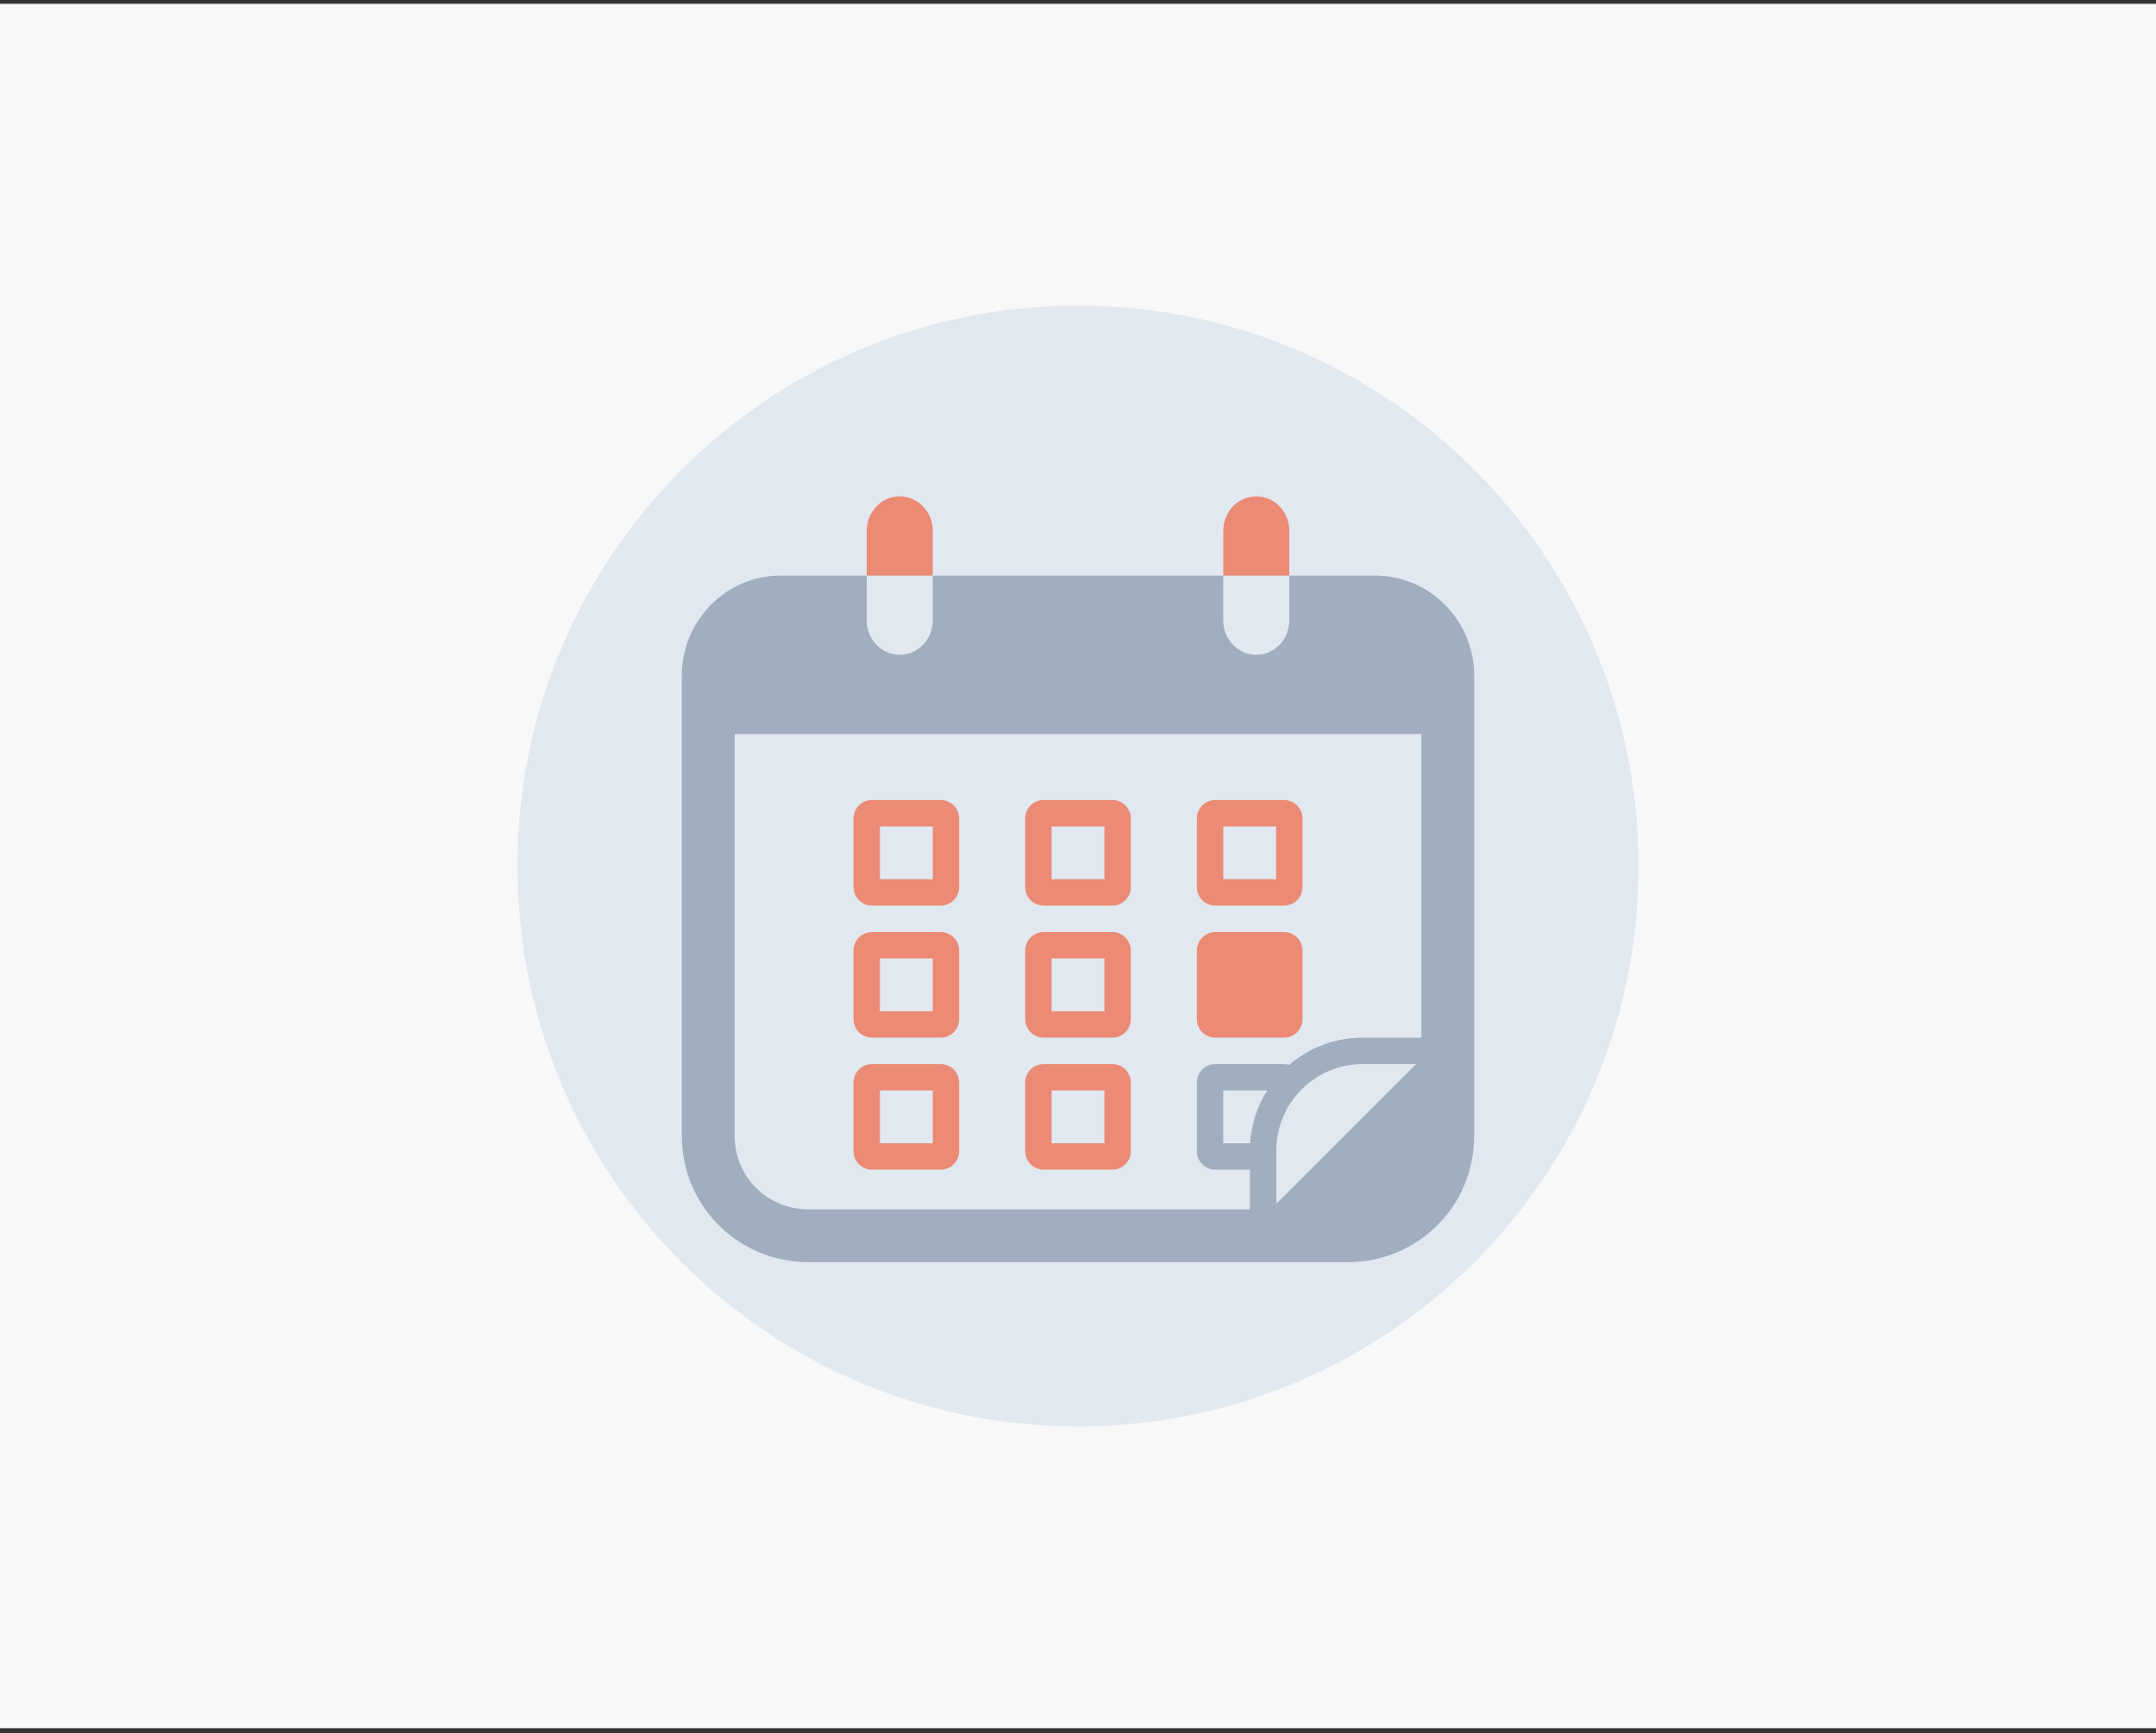 <svg width="250" height="201" viewBox="0 0 250 201" fill="none" xmlns="http://www.w3.org/2000/svg">
<rect x="0" y="0" width="250" height="201" fill="#333333" stroke="none"/>
<rect width="250" height="200" transform="translate(0 0.444)" fill="#F8F8F8"/>
<path d="M125 165.444C160.899 165.444 190 136.343 190 100.444C190 64.546 160.899 35.444 125 35.444C89.102 35.444 60 64.546 60 100.444C60 136.343 89.102 165.444 125 165.444Z" fill="#E2E8F0"/>
<path d="M100.5 66.757V61.563C100.5 59.352 102.209 57.569 104.328 57.569C106.447 57.569 108.156 59.352 108.156 61.563V66.757H100.5ZM138.781 110.244C138.781 109.676 139.007 109.131 139.409 108.729C139.811 108.327 140.356 108.101 140.925 108.101H148.887C149.456 108.101 150.001 108.327 150.403 108.729C150.805 109.131 151.031 109.676 151.031 110.244V118.207C151.031 118.776 150.805 119.321 150.403 119.723C150.001 120.125 149.456 120.351 148.887 120.351H140.925C140.356 120.351 139.811 120.125 139.409 119.723C139.007 119.321 138.781 118.776 138.781 118.207V110.244ZM98.969 94.932C98.969 94.363 99.195 93.818 99.597 93.416C99.999 93.014 100.544 92.788 101.112 92.788H109.075C109.644 92.788 110.189 93.014 110.591 93.416C110.993 93.818 111.219 94.363 111.219 94.932V102.894C111.219 103.463 110.993 104.008 110.591 104.41C110.189 104.812 109.644 105.038 109.075 105.038H101.112C100.544 105.038 99.999 104.812 99.597 104.41C99.195 104.008 98.969 103.463 98.969 102.894V94.932ZM102.031 95.851V101.976H108.156V95.851H102.031ZM118.875 94.932C118.875 94.363 119.101 93.818 119.503 93.416C119.905 93.014 120.45 92.788 121.019 92.788H128.981C129.55 92.788 130.095 93.014 130.497 93.416C130.899 93.818 131.125 94.363 131.125 94.932V102.894C131.125 103.463 130.899 104.008 130.497 104.41C130.095 104.812 129.55 105.038 128.981 105.038H121.019C120.45 105.038 119.905 104.812 119.503 104.41C119.101 104.008 118.875 103.463 118.875 102.894V94.932ZM121.938 95.851V101.976H128.062V95.851H121.938ZM138.781 94.932C138.781 94.363 139.007 93.818 139.409 93.416C139.811 93.014 140.356 92.788 140.925 92.788H148.887C149.456 92.788 150.001 93.014 150.403 93.416C150.805 93.818 151.031 94.363 151.031 94.932V102.894C151.031 103.463 150.805 104.008 150.403 104.41C150.001 104.812 149.456 105.038 148.887 105.038H140.925C140.356 105.038 139.811 104.812 139.409 104.41C139.007 104.008 138.781 103.463 138.781 102.894V94.932ZM141.844 95.851V101.976H147.969V95.851H141.844ZM98.969 110.244C98.969 109.676 99.195 109.131 99.597 108.729C99.999 108.327 100.544 108.101 101.112 108.101H109.075C109.644 108.101 110.189 108.327 110.591 108.729C110.993 109.131 111.219 109.676 111.219 110.244V118.207C111.219 118.776 110.993 119.321 110.591 119.723C110.189 120.125 109.644 120.351 109.075 120.351H101.112C100.544 120.351 99.999 120.125 99.597 119.723C99.195 119.321 98.969 118.776 98.969 118.207V110.244ZM102.031 111.163V117.288H108.156V111.163H102.031ZM118.875 110.244C118.875 109.676 119.101 109.131 119.503 108.729C119.905 108.327 120.45 108.101 121.019 108.101H128.981C129.55 108.101 130.095 108.327 130.497 108.729C130.899 109.131 131.125 109.676 131.125 110.244V118.207C131.125 118.776 130.899 119.321 130.497 119.723C130.095 120.125 129.55 120.351 128.981 120.351H121.019C120.45 120.351 119.905 120.125 119.503 119.723C119.101 119.321 118.875 118.776 118.875 118.207V110.244ZM121.938 111.163V117.288H128.062V111.163H121.938ZM98.969 125.557C98.969 124.988 99.195 124.443 99.597 124.041C99.999 123.639 100.544 123.413 101.112 123.413H109.075C109.644 123.413 110.189 123.639 110.591 124.041C110.993 124.443 111.219 124.988 111.219 125.557V133.519C111.219 134.088 110.993 134.633 110.591 135.035C110.189 135.437 109.644 135.663 109.075 135.663H101.112C100.544 135.663 99.999 135.437 99.597 135.035C99.195 134.633 98.969 134.088 98.969 133.519V125.557ZM102.031 126.476V132.601H108.156V126.476H102.031ZM118.875 125.557C118.875 124.988 119.101 124.443 119.503 124.041C119.905 123.639 120.45 123.413 121.019 123.413H128.981C129.55 123.413 130.095 123.639 130.497 124.041C130.899 124.443 131.125 124.988 131.125 125.557V133.519C131.125 134.088 130.899 134.633 130.497 135.035C130.095 135.437 129.55 135.663 128.981 135.663H121.019C120.45 135.663 119.905 135.437 119.503 135.035C119.101 134.633 118.875 134.088 118.875 133.519V125.557ZM121.938 126.476V132.601H128.062V126.476H121.938Z" fill="#EB8B76"/>
<path d="M100.5 71.951C100.5 74.162 102.209 75.945 104.328 75.945C106.447 75.945 108.156 74.162 108.156 71.951V66.757H141.844V71.951C141.844 74.162 143.553 75.945 145.672 75.945C147.791 75.945 149.5 74.162 149.5 71.951V66.757H159.426C165.765 66.757 170.938 71.936 170.938 78.349V131.804C170.938 139.828 164.43 146.382 156.363 146.382H93.64C89.776 146.375 86.072 144.838 83.339 142.105C80.607 139.373 79.069 135.669 79.062 131.804V78.349C79.062 71.936 84.238 66.726 90.574 66.757H100.5V71.951ZM85.188 85.132V131.804C85.194 134.044 86.086 136.189 87.669 137.773C89.252 139.357 91.398 140.25 93.637 140.257H144.937V135.663H140.925C140.356 135.663 139.811 135.437 139.409 135.035C139.007 134.633 138.781 134.088 138.781 133.519V125.557C138.781 124.988 139.007 124.443 139.409 124.041C139.811 123.639 140.356 123.413 140.925 123.413H148.887C149.095 123.413 149.301 123.443 149.5 123.502C151.858 121.468 154.869 120.35 157.983 120.351H164.812V85.132H85.188ZM144.971 132.438C145.125 130.32 145.798 128.273 146.931 126.476H141.844V132.601H144.961L144.971 132.438ZM147.999 139.623L164.209 123.413H157.983C155.338 123.421 152.803 124.476 150.932 126.346C149.062 128.217 148.007 130.752 147.999 133.397V139.623Z" fill="#A0AEC0"/>
<path d="M141.844 61.563V66.757H149.5V61.563C149.5 59.352 147.791 57.569 145.672 57.569C143.553 57.569 141.844 59.352 141.844 61.563Z" fill="#EB8B76"/>
</svg>
